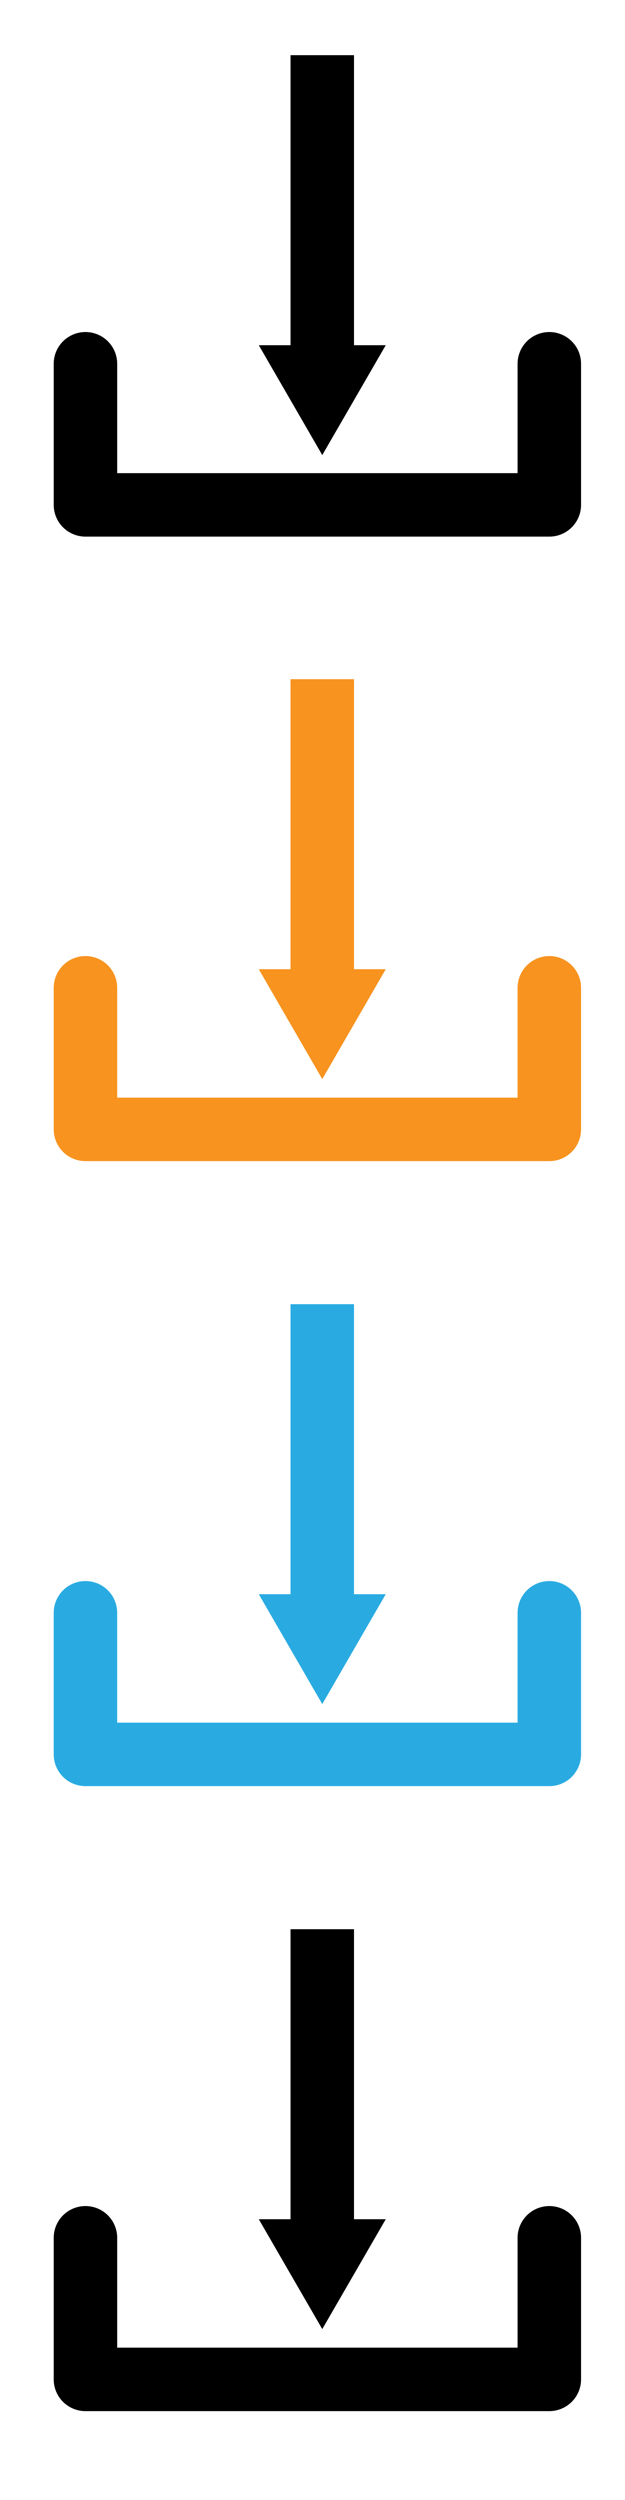 <?xml version="1.0" encoding="utf-8"?>
<!-- Generator: Adobe Illustrator 27.0.0, SVG Export Plug-In . SVG Version: 6.00 Build 0)  -->
<svg version="1.1" id="Calque_1" xmlns="http://www.w3.org/2000/svg" xmlns:xlink="http://www.w3.org/1999/xlink" x="0px" y="0px"
	 viewBox="0 0 128 512" style="enable-background:new 0 0 128 512;" xml:space="preserve">
<style type="text/css">
	.st0{fill:none;stroke:#000000;stroke-width:13;stroke-linecap:round;stroke-linejoin:round;stroke-miterlimit:10;}
	.st1{fill:none;}
	.st2{fill:none;stroke:#000000;stroke-width:13;stroke-miterlimit:10;}
	.st3{fill:none;stroke:#F7931E;stroke-width:13;stroke-linecap:round;stroke-linejoin:round;stroke-miterlimit:10;}
	.st4{fill:none;stroke:#F7931E;stroke-width:13;stroke-miterlimit:10;}
	.st5{fill:#F7931E;}
	.st6{fill:none;stroke:#29ABE2;stroke-width:13;stroke-linecap:round;stroke-linejoin:round;stroke-miterlimit:10;}
	.st7{fill:none;stroke:#29ABE2;stroke-width:13;stroke-miterlimit:10;}
	.st8{fill:#29ABE2;}
</style>
<polyline class="st0" points="17.5,74.5 17.5,103.4 112.5,103.4 112.5,74.5 "/>
<g>
	<line class="st1" x1="66" y1="11.3" x2="66" y2="74.5"/>
	<g>
		<line class="st2" x1="66" y1="11.3" x2="66" y2="74.5"/>
		<g>
			<polygon points="53,70.7 66,93.2 79,70.7 			"/>
		</g>
	</g>
</g>
<polyline class="st3" points="17.5,202.3 17.5,231.3 112.5,231.3 112.5,202.3 "/>
<g>
	<line class="st1" x1="66" y1="139.1" x2="66" y2="202.3"/>
	<g>
		<line class="st4" x1="66" y1="139.1" x2="66" y2="202.3"/>
		<g>
			<polygon class="st5" points="53,198.5 66,221 79,198.5 			"/>
		</g>
	</g>
</g>
<polyline class="st6" points="17.5,330.3 17.5,359.3 112.5,359.3 112.5,330.3 "/>
<g>
	<line class="st1" x1="66" y1="267.1" x2="66" y2="330.3"/>
	<g>
		<line class="st7" x1="66" y1="267.1" x2="66" y2="330.3"/>
		<g>
			<polygon class="st8" points="53,326.5 66,349 79,326.5 			"/>
		</g>
	</g>
</g>
<polyline class="st0" points="17.5,458.3 17.5,487.3 112.5,487.3 112.5,458.3 "/>
<g>
	<line class="st1" x1="66" y1="395.1" x2="66" y2="458.3"/>
	<g>
		<line class="st2" x1="66" y1="395.1" x2="66" y2="458.3"/>
		<g>
			<polygon points="53,454.5 66,477 79,454.5 			"/>
		</g>
	</g>
</g>
</svg>
